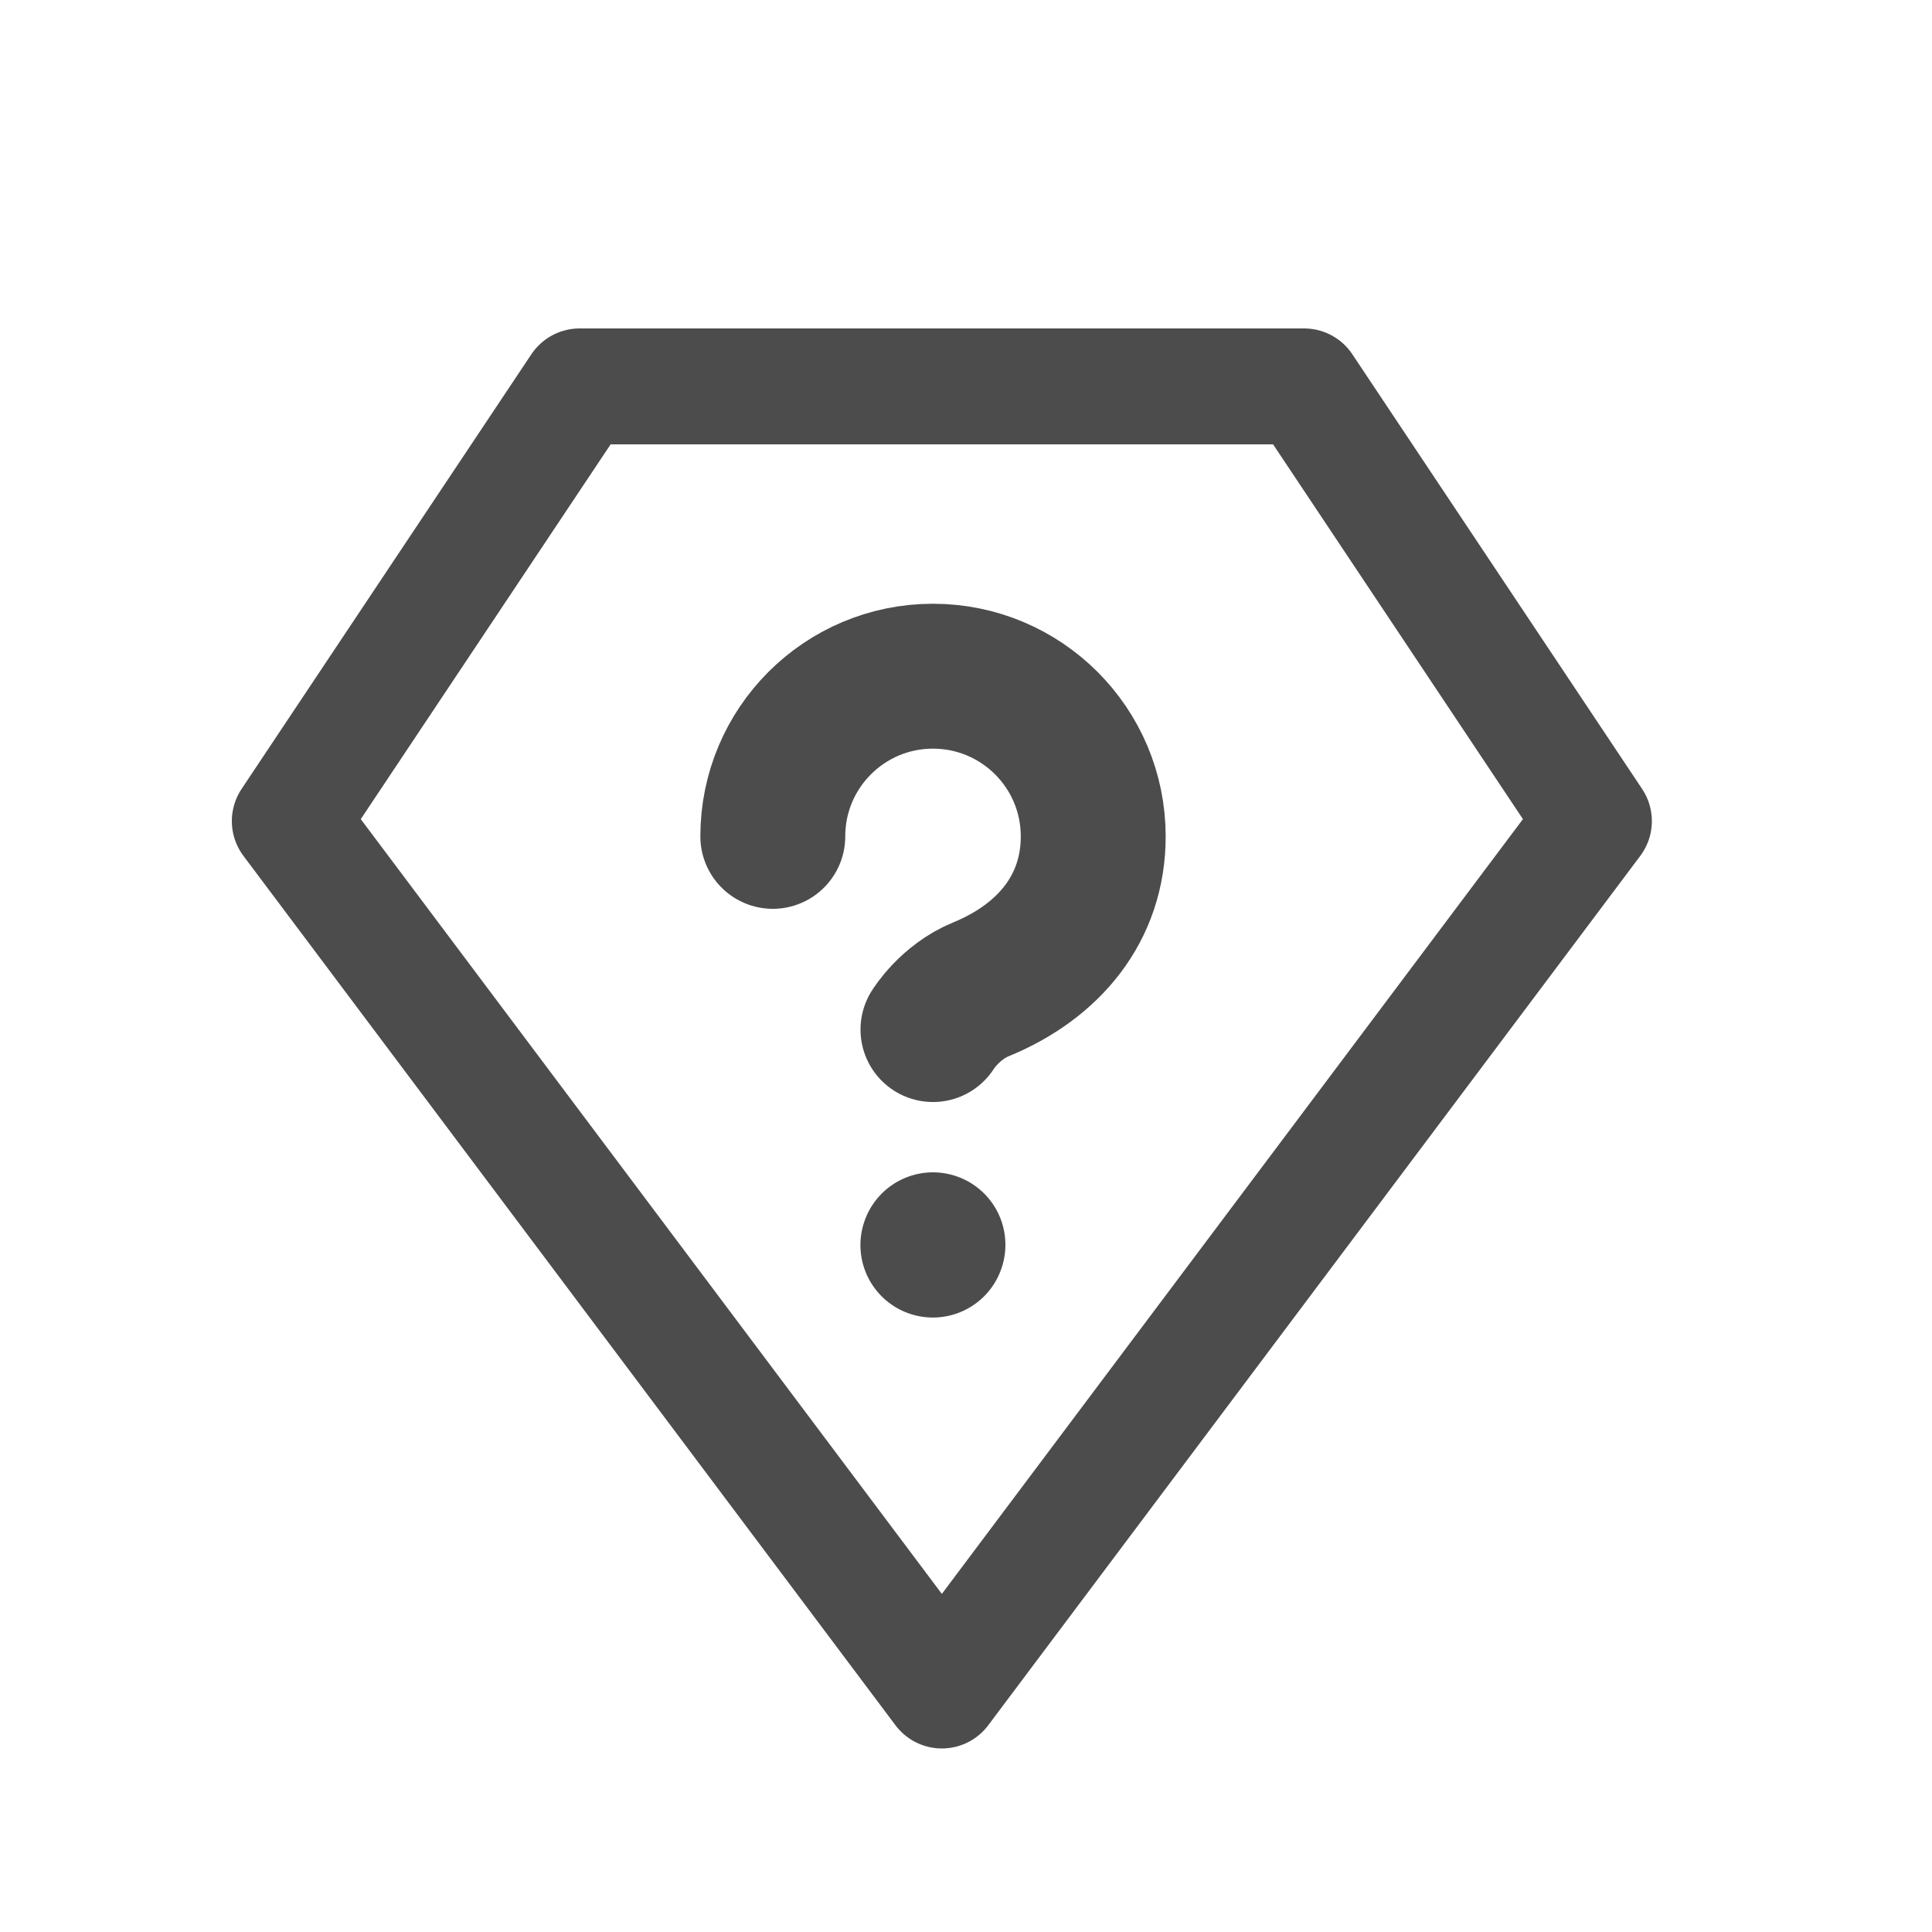 <svg width="20" height="20" viewBox="0 0 20 20" fill="none" xmlns="http://www.w3.org/2000/svg">
<path d="M8 8.658C8 7.742 8.742 7 9.658 7C10.574 7 11.317 7.742 11.317 8.658C11.317 9.401 10.859 9.952 10.156 10.241C9.832 10.373 9.658 10.658 9.658 10.658M9.657 12.889L9.658 12.886" stroke="#4C4C4C" stroke-width="1.5" stroke-miterlimit="10" stroke-linecap="round" stroke-linejoin="round"/>
<path d="M13.5 4H6L3 8.5L9.75 17.5L16.5 8.5L13.5 4Z" stroke="#4C4C4C" stroke-width="1.2" stroke-linecap="round" stroke-linejoin="round"/>
</svg>
